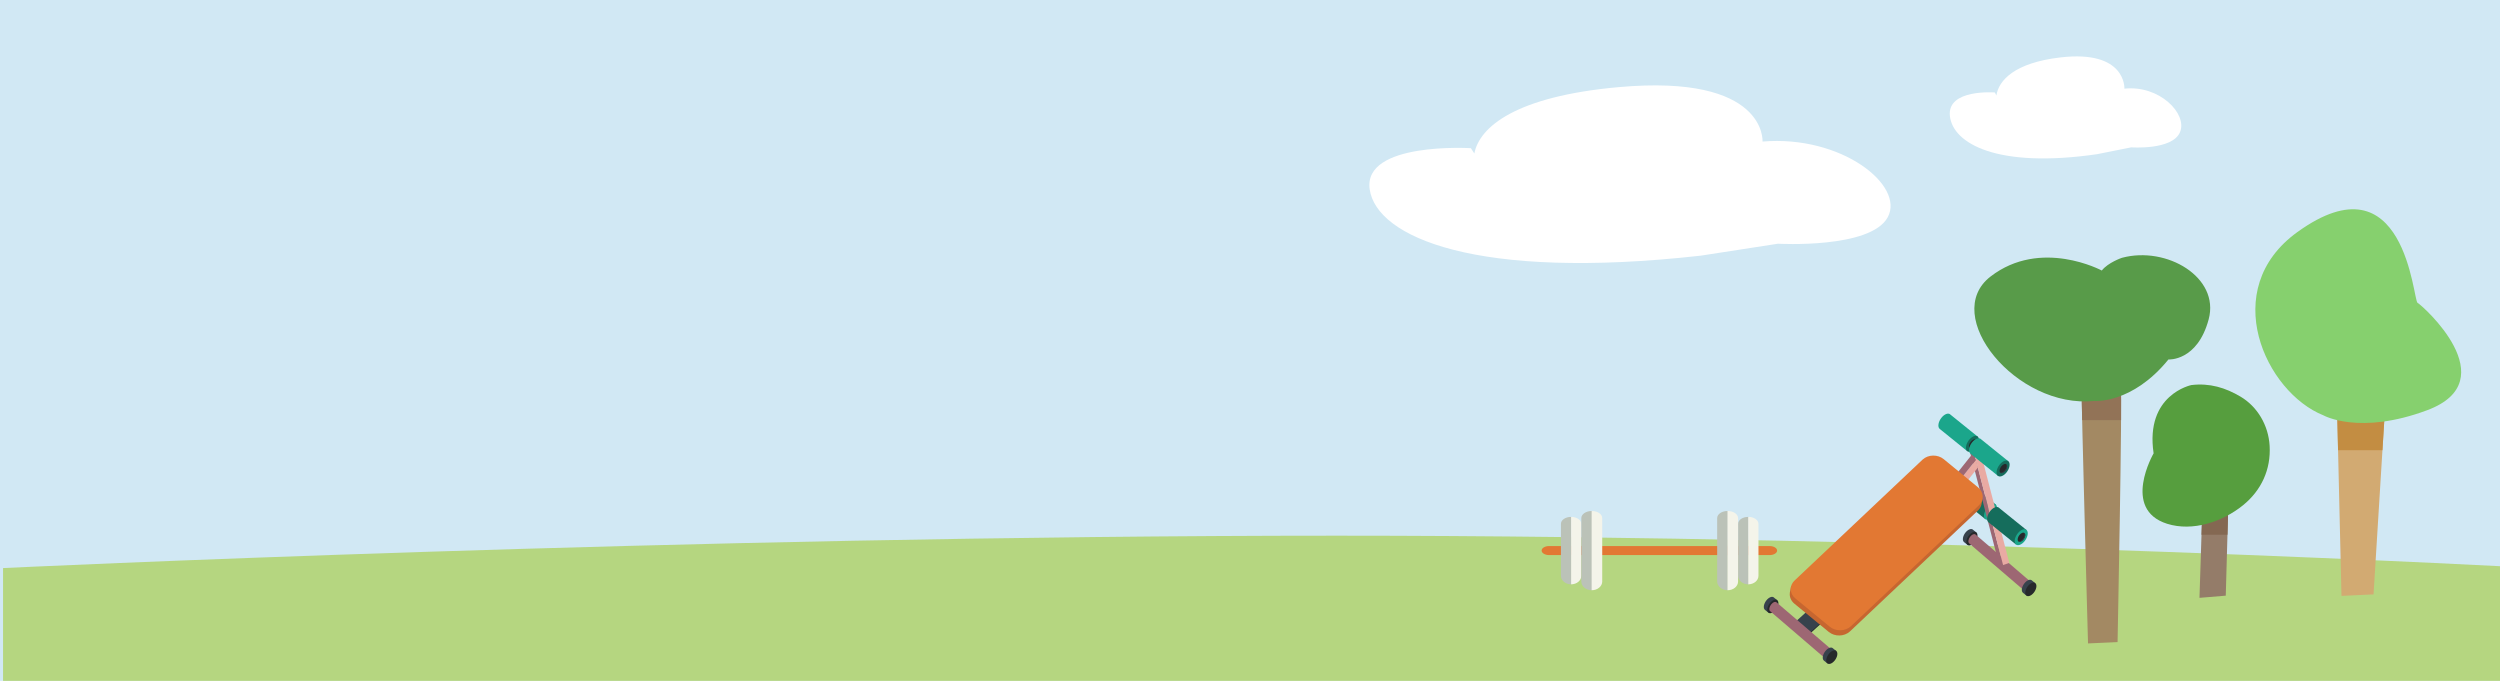 <?xml version="1.0" encoding="UTF-8" standalone="no"?>
<!-- Created with Inkscape (http://www.inkscape.org/) -->

<svg
   width="470"
   height="128"
   viewBox="0 0 124.354 33.867"
   version="1.1"
   id="svg5"
   xmlns="http://www.w3.org/2000/svg"
   xmlns:svg="http://www.w3.org/2000/svg">
  <defs
     id="defs2">
    <clipPath
       clipPathUnits="userSpaceOnUse"
       id="clipPath4160">
      <path
         d="M 0,400 H 600 V 0 H 0 Z"
         id="path4158" />
    </clipPath>
    <clipPath
       clipPathUnits="userSpaceOnUse"
       id="clipPath4352">
      <path
         d="m 332.608,296.304 h 20.081 v -17.359 h -20.081 z"
         id="path4350" />
    </clipPath>
  </defs>
  <g
     id="layer1">
    <path
       d="M -0.149,34.886 H 126.151 V -0.037 H -0.149 Z"
       style="fill:#d1e8f4;fill-opacity:1;fill-rule:nonzero;stroke:none;stroke-width:0.15"
       id="path4152" />
    <g
       id="g4230"
       transform="matrix(0.21,0,0,-0.08,126.151,34.886)">
      <path
         d="m 0,0 h -600 v 82.864 c 0,0 160.861,20.136 316,20.136 C -139.519,103 0,82.864 0,82.864 Z"
         style="fill:#b5d680;fill-opacity:1;fill-rule:nonzero;stroke:none"
         id="path4232" />
    </g>
    <g
       id="g4162"
       transform="matrix(0.128,0,0,-0.099,73.165,7.371)">
      <path
         d="m 0,0 c 0,0 -42,3.334 -39.333,-20.666 2.666,-24 41.333,-46 128.666,-33.334 l 30,6 c 0,0 36,-2.666 42.667,13.334 6.667,16 -18,41.332 -48.667,38 0,0 1.822,34.08 -56,27.333 -40,-4.667 -54,-20 -56,-33.333"
         style="fill:#ffffff;fill-opacity:1;fill-rule:nonzero;stroke:none"
         id="path4164" />
    </g>
    <g
       id="g7902"
       transform="matrix(1,0,0,1.064,23.289,1.482)">
      <g
         id="g4210"
         transform="matrix(0.168,0,0,-0.168,80.26,16.961)">
        <path
           d="m 0,0 c -0.186,-0.559 1.861,-69.801 1.861,-69.801 l 8.749,0.372 c 0,0 1.489,69.988 0.931,70.36 C 10.982,1.303 0,0 0,0"
           style="fill:#a38963;fill-opacity:1;fill-rule:nonzero;stroke:none"
           id="path4212" />
      </g>
      <g
         id="g4222"
         transform="matrix(0.168,0,0,-0.168,80.26,16.961)">
        <path
           d="m 0,0 c -0.038,-0.113 0.017,-3.054 0.127,-7.669 h 11.524 c 0.035,5.18 0.01,8.52 -0.11,8.6 C 10.982,1.303 0,0 0,0"
           style="fill:#927357;fill-opacity:1;fill-rule:nonzero;stroke:none"
           id="path4224" />
      </g>
      <g
         id="g4226"
         transform="matrix(0.168,0,0,-0.168,80.883,17.352)">
        <path
           d="m 0,0 c 0,0 11.168,-0.931 21.964,11.541 0,0 8.562,-0.559 11.913,11.168 3.351,11.727 -12.471,20.476 -25.687,17.125 0,0 -4.095,-1.304 -5.956,-3.537 0,0 -18.056,9.121 -32.946,-1.675 C -45.603,23.826 -23.081,-2.234 0,0"
           style="fill:#589b49;fill-opacity:1;fill-rule:nonzero;stroke:none"
           id="path4228" />
      </g>
    </g>
    <g
       id="g4166"
       transform="matrix(0.168,0,0,-0.168,99.228,4.6)">
      <path
         d="m 0,0 c 0,0 -14.215,1.128 -13.312,-6.994 0.903,-8.122 13.989,-15.569 43.546,-11.282 l 10.154,2.031 c 0,0 12.183,-0.902 14.44,4.513 2.256,5.415 -6.093,13.988 -16.471,12.86 0,0 0.617,11.535 -18.953,9.251 C 5.866,8.8 1.129,3.61 0.451,-0.902"
         style="fill:#ffffff;fill-opacity:1;fill-rule:nonzero;stroke:none"
         id="path4168" />
    </g>
    <g
       id="g7473"
       transform="matrix(0.52,0,0,0.52,24.528,5.072)">
      <g
         id="g4170"
         transform="matrix(0.322,0,0,-0.322,176.811,47.247)">
        <path
           d="M 0,0 -1.33,56.487 12.849,54.271 9.524,0.442 Z"
           style="fill:#d2aa72;fill-opacity:1;fill-rule:nonzero;stroke:none"
           id="path4172" />
      </g>
      <g
         id="g4182"
         transform="matrix(0.322,0,0,-0.322,176.483,33.31)">
        <path
           d="m 0,0 h 13.188 l 0.679,10.994 -12.192,1.905 h -1.98 z"
           style="fill:#c38d42;fill-opacity:1;fill-rule:nonzero;stroke:none"
           id="path4184" />
      </g>
      <g
         id="g4186"
         transform="matrix(0.322,0,0,-0.322,175.099,29.984)">
        <path
           d="m 0,0 c 0,0 10.633,-5.981 30.791,1.55 23.66,8.84 -1.55,31.233 -2.88,31.898 C 26.582,34.113 24.317,77.573 -7.754,54.493 -31.455,37.436 -17.279,6.867 0,0"
           style="fill:#86d06e;fill-opacity:1;fill-rule:nonzero;stroke:none"
           id="path4188" />
      </g>
    </g>
    <g
       id="g7465"
       transform="matrix(0.52,0,0,0.56,22.156,3.311)">
      <g
         id="g4174"
         transform="matrix(0.322,0,0,-0.322,168.046,39.773)">
        <path
           d="m 0,0 -0.802,-23.038 7.813,0.601 0.802,26.644 z"
           style="fill:#947c69;fill-opacity:1;fill-rule:nonzero;stroke:none"
           id="path4176" />
      </g>
      <g
         id="g4178"
         transform="matrix(0.322,0,0,-0.322,167.984,41.584)">
        <path
           d="M 0,0 H 7.713 L 8.008,9.831 0.195,5.624 Z"
           style="fill:#846852;fill-opacity:1;fill-rule:nonzero;stroke:none"
           id="path4180" />
      </g>
      <g
         id="g4190"
         transform="matrix(0.322,0,0,-0.322,164.692,40.611)">
        <path
           d="m 0,0 c 7.568,-2.226 16.479,0.535 22.548,5.106 5.424,4.082 8.33,9.851 7.909,16.422 -0.363,5.68 -3.647,10.779 -8.621,13.53 -4.509,2.494 -9.216,3.806 -14.624,3.206 0,0 -13.823,-2.605 -11.219,-18.832 0,0 -9.616,-15.425 4.007,-19.432"
           style="fill:#569e3e;fill-opacity:1;fill-rule:nonzero;stroke:none"
           id="path4192" />
      </g>
    </g>
    <g
       id="g4092"
       transform="matrix(0.348,0.066,-0.066,0.348,42.988,4.126)">
      <g
         id="g2405"
         transform="matrix(0.353,0,0,-0.353,167.2,28.592)">
        <path
           d="m 0,0 -12.416,6.654 c -0.075,0.058 -0.158,0.104 -0.243,0.142 -0.393,0.173 -0.88,0.13 -1.411,-0.176 -1.285,-0.742 -2.327,-2.733 -2.327,-4.447 0,-0.982 0.343,-1.658 0.878,-1.918 l 12.467,-6.682 0.061,0.47 c 0.155,0.047 0.318,0.116 0.484,0.212 1.286,0.743 2.327,2.733 2.327,4.447 0,0.439 -0.07,0.816 -0.194,1.123 z"
           style="fill:#156d5c;fill-opacity:1;fill-rule:nonzero;stroke:none"
           id="path2407" />
      </g>
      <g
         id="g2409"
         transform="matrix(0.353,0,0,-0.353,167.44,29.227)">
        <path
           d="m 0,0 c 0,-1.714 -1.042,-3.705 -2.327,-4.446 -1.286,-0.743 -2.328,0.045 -2.328,1.759 0,1.713 1.042,3.705 2.328,4.447 C -1.042,2.501 0,1.714 0,0"
           style="fill:#1ba68b;fill-opacity:1;fill-rule:nonzero;stroke:none"
           id="path2411" />
      </g>
      <g
         id="g2413"
         transform="matrix(0.353,0,0,-0.353,167.129,29.426)">
        <path
           d="m 0,0 c 0,-0.993 -0.603,-2.147 -1.348,-2.577 -0.745,-0.431 -1.35,0.026 -1.35,1.019 0,0.994 0.605,2.148 1.35,2.578 C -0.603,1.45 0,0.993 0,0"
           style="fill:#d5d5d5;fill-opacity:1;fill-rule:nonzero;stroke:none"
           id="path2415" />
      </g>
      <g
         id="g2417"
         transform="matrix(0.353,0,0,-0.353,166.577,30.28)">
        <path
           d="M 0,0 C 0.745,0.43 1.35,1.583 1.35,2.578 1.35,3.011 1.229,3.334 1.036,3.534 1.356,3.389 1.564,3.001 1.564,2.421 1.564,1.428 0.961,0.274 0.216,-0.156 -0.205,-0.399 -0.575,-0.352 -0.822,-0.093 -0.594,-0.198 -0.311,-0.18 0,0"
           style="fill:#767e87;fill-opacity:1;fill-rule:nonzero;stroke:none"
           id="path2419" />
      </g>
      <g
         id="g2421"
         transform="matrix(0.353,0,0,-0.353,165.251,32.944)">
        <path
           d="m 0,0 -1.56,0.834 c -0.065,0.049 -0.135,0.088 -0.209,0.121 -0.333,0.147 -0.748,0.111 -1.201,-0.15 -1.095,-0.632 -1.983,-2.329 -1.983,-3.79 0,-0.837 0.292,-1.413 0.746,-1.636 l 1.604,-0.856 0.052,0.401 c 0.133,0.039 0.272,0.099 0.412,0.18 1.096,0.633 1.985,2.33 1.985,3.79 0,0.375 -0.059,0.696 -0.165,0.958 z"
           style="fill:#37424c;fill-opacity:1;fill-rule:nonzero;stroke:none"
           id="path2423" />
      </g>
      <g
         id="g2425"
         transform="matrix(0.353,0,0,-0.353,165.455,33.485)">
        <path
           d="m 0,0 c 0,-1.461 -0.886,-3.157 -1.983,-3.79 -1.096,-0.632 -1.982,0.039 -1.982,1.5 0,1.46 0.886,3.157 1.982,3.79 C -0.886,2.132 0,1.461 0,0"
           style="fill:#26292b;fill-opacity:1;fill-rule:nonzero;stroke:none"
           id="path2427" />
      </g>
      <g
         id="g2429"
         transform="matrix(0.353,0,0,-0.353,174.136,38.39)">
        <path
           d="m 0,0 -25.36,14.577 c -0.046,0.036 -0.097,0.064 -0.149,0.087 -0.239,0.105 -0.536,0.08 -0.86,-0.107 -0.783,-0.453 -1.419,-1.667 -1.419,-2.712 0,-0.599 0.21,-1.012 0.535,-1.17 l 25.392,-14.593 0.037,0.286 c 0.094,0.028 0.194,0.07 0.295,0.129 0.784,0.453 1.419,1.667 1.419,2.711 0,0.268 -0.042,0.499 -0.118,0.686 z"
           style="fill:#9d6773;fill-opacity:1;fill-rule:nonzero;stroke:none"
           id="path2431" />
      </g>
      <g
         id="g2433"
         transform="matrix(0.353,0,0,-0.353,174.283,38.777)">
        <path
           d="m 0,0 c 0,-1.045 -0.635,-2.259 -1.418,-2.712 -0.785,-0.453 -1.42,0.027 -1.42,1.073 0,1.045 0.635,2.26 1.42,2.712 C -0.635,1.526 0,1.045 0,0"
           style="fill:#a6a6a6;fill-opacity:1;fill-rule:nonzero;stroke:none"
           id="path2435" />
      </g>
      <g
         id="g2437"
         transform="matrix(0.353,0,0,-0.353,174.712,38.401)">
        <path
           d="m 0,0 -1.559,0.833 c -0.065,0.05 -0.135,0.089 -0.209,0.122 -0.333,0.147 -0.749,0.11 -1.202,-0.151 -1.094,-0.632 -1.982,-2.329 -1.982,-3.79 0,-0.837 0.292,-1.413 0.747,-1.635 l 1.604,-0.856 0.051,0.4 c 0.133,0.04 0.271,0.099 0.412,0.181 1.096,0.633 1.985,2.329 1.985,3.79 0,0.374 -0.058,0.695 -0.165,0.957 z"
           style="fill:#37424c;fill-opacity:1;fill-rule:nonzero;stroke:none"
           id="path2439" />
      </g>
      <g
         id="g2441"
         transform="matrix(0.353,0,0,-0.353,174.916,38.942)">
        <path
           d="m 0,0 c 0,-1.461 -0.888,-3.157 -1.984,-3.791 -1.095,-0.632 -1.983,0.039 -1.983,1.5 0,1.461 0.888,3.158 1.983,3.791 C -0.888,2.132 0,1.46 0,0"
           style="fill:#26292b;fill-opacity:1;fill-rule:nonzero;stroke:none"
           id="path2443" />
      </g>
      <g
         id="g2445"
         transform="matrix(0.353,0,0,-0.353,162.153,20.612)">
        <path
           d="m 0,0 21.529,-45.646 -2.26,1.305 L -2.26,1.305 Z"
           style="fill:#9d6773;fill-opacity:1;fill-rule:nonzero;stroke:none"
           id="path2447" />
      </g>
      <g
         id="g2449"
         transform="matrix(0.353,0,0,-0.353,170.546,36.255)">
        <path
           d="m 0,0 -2.261,-1.305 -21.53,45.646 2.262,1.305 z"
           style="fill:#e9aaa3;fill-opacity:1;fill-rule:nonzero;stroke:none"
           id="path2451" />
      </g>
      <g
         id="g2453"
         transform="matrix(0.353,0,0,-0.353,172.102,31.292)">
        <path
           d="m 0,0 -12.416,6.654 c -0.075,0.058 -0.158,0.104 -0.245,0.142 -0.391,0.173 -0.879,0.13 -1.408,-0.176 -1.287,-0.742 -2.329,-2.733 -2.329,-4.447 0,-0.982 0.343,-1.658 0.878,-1.918 l 12.467,-6.681 0.06,0.47 c 0.157,0.046 0.32,0.115 0.485,0.212 1.285,0.742 2.327,2.732 2.327,4.446 0,0.439 -0.068,0.816 -0.192,1.123 z"
           style="fill:#156d5c;fill-opacity:1;fill-rule:nonzero;stroke:none"
           id="path2455" />
      </g>
      <g
         id="g2457"
         transform="matrix(0.353,0,0,-0.353,172.342,31.926)">
        <path
           d="m 0,0 c 0,-1.714 -1.042,-3.705 -2.328,-4.448 -1.285,-0.741 -2.328,0.047 -2.328,1.76 0,1.714 1.043,3.706 2.328,4.447 C -1.042,2.501 0,1.713 0,0"
           style="fill:#1ba68b;fill-opacity:1;fill-rule:nonzero;stroke:none"
           id="path2459" />
      </g>
      <g
         id="g2461"
         transform="matrix(0.353,0,0,-0.353,172.031,32.126)">
        <path
           d="m 0,0 c 0,-0.993 -0.604,-2.147 -1.349,-2.578 -0.746,-0.429 -1.35,0.027 -1.35,1.02 0,0.994 0.604,2.148 1.35,2.579 C -0.604,1.45 0,0.993 0,0"
           style="fill:#26292b;fill-opacity:1;fill-rule:nonzero;stroke:none"
           id="path2463" />
      </g>
      <g
         id="g2465"
         transform="matrix(0.353,0,0,-0.353,171.478,32.98)">
        <path
           d="M 0,0 C 0.745,0.43 1.35,1.584 1.35,2.577 1.35,3.011 1.229,3.335 1.037,3.534 1.357,3.39 1.566,3.001 1.566,2.421 1.566,1.428 0.962,0.274 0.217,-0.156 -0.204,-0.398 -0.574,-0.352 -0.821,-0.093 -0.593,-0.197 -0.31,-0.18 0,0"
           style="fill:#37424c;fill-opacity:1;fill-rule:nonzero;stroke:none"
           id="path2467" />
      </g>
      <g
         id="g2469"
         transform="matrix(0.353,0,0,-0.353,142.427,50.385)">
        <path
           d="m 0,0 c 0.027,0.046 0.056,0.092 0.09,0.136 l 10.123,13.407 c 0.451,0.598 1.357,0.785 2.024,0.42 l 3.829,-2.092 c 0.254,-0.14 0.438,-0.34 0.541,-0.567 0.051,0.039 0.101,0.077 0.101,0.077 l -0.003,-0.488 c 0.002,-0.035 0.001,-0.069 -10e-4,-0.103 V 10.764 C 16.687,10.547 16.607,10.328 16.458,10.129 L 6.333,-3.279 C 5.883,-3.875 4.976,-4.064 4.309,-3.699 l -3.828,2.093 c -0.39,0.213 -0.611,0.569 -0.639,0.948 l -0.004,0.002 v 0.709 z"
           style="fill:#26292b;fill-opacity:1;fill-rule:nonzero;stroke:none"
           id="path2471" />
      </g>
      <g
         id="g2473"
         transform="matrix(0.353,0,0,-0.353,142.597,50.768)">
        <path
           d="m 0,0 3.827,-2.094 c 0.668,-0.364 1.574,-0.176 2.025,0.421 l 10.125,13.407 c 0.45,0.597 0.275,1.377 -0.392,1.742 l -3.829,2.093 c -0.667,0.365 -1.574,0.177 -2.025,-0.42 L -0.392,1.741 C -0.843,1.145 -0.668,0.364 0,0"
           style="fill:#37424c;fill-opacity:1;fill-rule:nonzero;stroke:none"
           id="path2475" />
      </g>
      <g
         id="g2477"
         transform="matrix(0.353,0,0,-0.353,139.559,47.507)">
        <path
           d="m 0,0 -1.56,0.834 c -0.065,0.05 -0.136,0.089 -0.208,0.121 -0.334,0.147 -0.75,0.111 -1.201,-0.15 -1.096,-0.633 -1.985,-2.329 -1.985,-3.79 0,-0.837 0.294,-1.413 0.749,-1.635 l 1.602,-0.857 0.052,0.401 c 0.134,0.039 0.272,0.099 0.412,0.18 1.097,0.633 1.985,2.329 1.985,3.79 0,0.375 -0.06,0.696 -0.164,0.957 z"
           style="fill:#37424c;fill-opacity:1;fill-rule:nonzero;stroke:none"
           id="path2479" />
      </g>
      <g
         id="g2481"
         transform="matrix(0.353,0,0,-0.353,139.763,48.047)">
        <path
           d="m 0,0 c 0,-1.461 -0.888,-3.157 -1.982,-3.79 -1.097,-0.632 -1.984,0.039 -1.984,1.5 0,1.461 0.887,3.157 1.984,3.79 C -0.888,2.132 0,1.461 0,0"
           style="fill:#26292b;fill-opacity:1;fill-rule:nonzero;stroke:none"
           id="path2483" />
      </g>
      <g
         id="g2485"
         transform="matrix(0.353,0,0,-0.353,148.445,52.952)">
        <path
           d="m 0,0 -25.359,14.578 c -0.047,0.035 -0.099,0.063 -0.15,0.087 -0.239,0.105 -0.536,0.079 -0.859,-0.108 -0.784,-0.453 -1.42,-1.667 -1.42,-2.712 0,-0.599 0.209,-1.012 0.536,-1.17 l 25.39,-14.593 0.037,0.286 c 0.096,0.028 0.195,0.071 0.296,0.129 0.783,0.453 1.42,1.667 1.42,2.712 0,0.268 -0.042,0.498 -0.118,0.685 z"
           style="fill:#9d6773;fill-opacity:1;fill-rule:nonzero;stroke:none"
           id="path2487" />
      </g>
      <g
         id="g2489"
         transform="matrix(0.353,0,0,-0.353,148.591,53.339)">
        <path
           d="m 0,0 c 0,-1.045 -0.637,-2.259 -1.42,-2.711 -0.784,-0.454 -1.42,0.027 -1.42,1.072 0,1.045 0.636,2.26 1.42,2.712 C -0.637,1.526 0,1.045 0,0"
           style="fill:#a6a6a6;fill-opacity:1;fill-rule:nonzero;stroke:none"
           id="path2491" />
      </g>
      <g
         id="g2493"
         transform="matrix(0.353,0,0,-0.353,149.02,52.963)">
        <path
           d="m 0,0 -1.56,0.833 c -0.064,0.05 -0.134,0.088 -0.209,0.122 -0.333,0.147 -0.748,0.11 -1.2,-0.15 -1.096,-0.633 -1.984,-2.33 -1.984,-3.79 0,-0.838 0.294,-1.414 0.749,-1.636 l 1.601,-0.856 0.053,0.4 c 0.133,0.04 0.271,0.098 0.412,0.181 1.097,0.632 1.985,2.329 1.985,3.79 0,0.374 -0.059,0.695 -0.166,0.957 z"
           style="fill:#37424c;fill-opacity:1;fill-rule:nonzero;stroke:none"
           id="path2495" />
      </g>
      <g
         id="g2497"
         transform="matrix(0.353,0,0,-0.353,149.225,53.504)">
        <path
           d="m 0,0 c 0,-1.461 -0.888,-3.158 -1.985,-3.79 -1.094,-0.632 -1.982,0.039 -1.982,1.499 0,1.46 0.888,3.158 1.982,3.791 C -0.888,2.132 0,1.46 0,0"
           style="fill:#26292b;fill-opacity:1;fill-rule:nonzero;stroke:none"
           id="path2499" />
      </g>
      <g
         id="g2501"
         transform="matrix(0.353,0,0,-0.353,157.74,33.344)">
        <path
           d="m 0,0 2.261,-1.305 14.692,28.008 -1.357,2.874 z"
           style="fill:#e9aaa3;fill-opacity:1;fill-rule:nonzero;stroke:none"
           id="path2503" />
      </g>
      <g
         id="g2505"
         transform="matrix(0.353,0,0,-0.353,157.262,32.334)">
        <path
           d="m 0,0 2.261,-1.305 14.692,28.008 -2.223,1.23 z"
           style="fill:#9d6773;fill-opacity:1;fill-rule:nonzero;stroke:none"
           id="path2507" />
      </g>
      <g
         id="g2509"
         transform="matrix(0.353,0,0,-0.353,141.281,45.211)">
        <path
           d="m 0,0 c 0.108,0.186 0.225,0.369 0.36,0.548 l 41.032,56.69 c 1.827,2.419 5.5,3.182 8.204,1.702 l 15.512,-8.482 c 1.035,-0.564 1.773,-1.375 2.195,-2.295 0.207,0.159 0.408,0.312 0.408,0.312 l -0.01,-1.981 c 0.006,-0.137 0.005,-0.275 -0.002,-0.414 v -0.108 l -0.005,0.003 C 67.627,45.094 67.306,44.206 66.698,43.4 L 25.666,-13.29 c -1.827,-2.419 -5.5,-3.181 -8.205,-1.703 L 1.949,-6.51 c -1.584,0.865 -2.476,2.307 -2.585,3.84 l -0.018,0.01 v 2.874 z"
           style="fill:#c66630;fill-opacity:1;fill-rule:nonzero;stroke:none"
           id="path2511" />
      </g>
      <g
         id="g2513"
         transform="matrix(0.353,0,0,-0.353,141.968,46.764)">
        <path
           d="m 0,0 15.513,-8.482 c 2.704,-1.479 6.378,-0.717 8.204,1.703 L 64.749,49.91 c 1.826,2.42 1.116,5.58 -1.589,7.059 l -15.513,8.482 c -2.704,1.479 -6.376,0.716 -8.204,-1.703 L -1.589,7.059 C -3.416,4.639 -2.704,1.479 0,0"
           style="fill:#e27833;fill-opacity:1;fill-rule:nonzero;stroke:none"
           id="path2515" />
      </g>
      <g
         id="g2517"
         transform="matrix(0.353,0,0,-0.353,161.342,20.147)">
        <path
           d="m 0,0 2.26,-1.305 2.3,1.292 -2.262,1.305 z"
           style="fill:#d9d9d9;fill-opacity:1;fill-rule:nonzero;stroke:none"
           id="path2519" />
      </g>
      <g
         id="g2521"
         transform="matrix(0.353,0,0,-0.353,162.936,19.689)">
        <path
           d="m 0,0 -12.417,6.655 c -0.075,0.058 -0.158,0.104 -0.245,0.142 -0.391,0.172 -0.879,0.13 -1.408,-0.176 -1.286,-0.742 -2.329,-2.733 -2.329,-4.448 0,-0.982 0.343,-1.657 0.878,-1.918 l 12.467,-6.681 0.06,0.471 c 0.157,0.045 0.32,0.115 0.485,0.211 1.286,0.743 2.327,2.733 2.327,4.447 0,0.439 -0.068,0.816 -0.192,1.123 z"
           style="fill:#1ba68b;fill-opacity:1;fill-rule:nonzero;stroke:none"
           id="path2523" />
      </g>
      <g
         id="g2525"
         transform="matrix(0.353,0,0,-0.353,163.175,20.324)">
        <path
           d="m 0,0 c 0,-1.714 -1.042,-3.705 -2.328,-4.447 -1.284,-0.741 -2.328,0.046 -2.328,1.76 0,1.714 1.044,3.705 2.328,4.446 C -1.042,2.502 0,1.714 0,0"
           style="fill:#156d5c;fill-opacity:1;fill-rule:nonzero;stroke:none"
           id="path2527" />
      </g>
      <g
         id="g2529"
         transform="matrix(0.353,0,0,-0.353,162.864,20.523)">
        <path
           d="m 0,0 c 0,-0.994 -0.604,-2.148 -1.349,-2.578 -0.745,-0.43 -1.35,0.026 -1.35,1.02 0,0.994 0.605,2.148 1.35,2.578 C -0.604,1.45 0,0.993 0,0"
           style="fill:#26292b;fill-opacity:1;fill-rule:nonzero;stroke:none"
           id="path2531" />
      </g>
      <g
         id="g2533"
         transform="matrix(0.353,0,0,-0.353,162.312,21.378)">
        <path
           d="m 0,0 c 0.745,0.43 1.349,1.584 1.349,2.578 0,0.434 -0.12,0.756 -0.313,0.957 C 1.355,3.389 1.564,3 1.564,2.422 1.564,1.428 0.96,0.275 0.215,-0.156 -0.206,-0.398 -0.575,-0.351 -0.823,-0.094 -0.594,-0.197 -0.312,-0.179 0,0"
           style="fill:#767e87;fill-opacity:1;fill-rule:nonzero;stroke:none"
           id="path2535" />
      </g>
      <g
         id="g2537"
         transform="matrix(0.353,0,0,-0.353,167.806,22.288)">
        <path
           d="m 0,0 -12.416,6.654 c -0.075,0.058 -0.158,0.104 -0.244,0.141 -0.391,0.174 -0.88,0.131 -1.409,-0.175 -1.286,-0.742 -2.328,-2.734 -2.328,-4.447 0,-0.982 0.343,-1.658 0.877,-1.918 l 12.466,-6.682 0.061,0.47 c 0.158,0.047 0.319,0.116 0.485,0.212 1.286,0.743 2.328,2.733 2.328,4.447 0,0.438 -0.069,0.816 -0.193,1.123 z"
           style="fill:#1ba68b;fill-opacity:1;fill-rule:nonzero;stroke:none"
           id="path2539" />
      </g>
      <g
         id="g2541"
         transform="matrix(0.353,0,0,-0.353,168.046,22.922)">
        <path
           d="m 0,0 c 0,-1.714 -1.042,-3.705 -2.327,-4.447 -1.286,-0.742 -2.328,0.045 -2.328,1.759 0,1.714 1.042,3.705 2.328,4.448 C -1.042,2.501 0,1.713 0,0"
           style="fill:#156d5c;fill-opacity:1;fill-rule:nonzero;stroke:none"
           id="path2543" />
      </g>
      <g
         id="g2545"
         transform="matrix(0.353,0,0,-0.353,167.735,23.122)">
        <path
           d="m 0,0 c 0,-0.993 -0.603,-2.147 -1.348,-2.578 -0.745,-0.43 -1.35,0.027 -1.35,1.02 0,0.994 0.605,2.147 1.35,2.578 C -0.603,1.45 0,0.993 0,0"
           style="fill:#26292b;fill-opacity:1;fill-rule:nonzero;stroke:none"
           id="path2547" />
      </g>
      <g
         id="g2549"
         transform="matrix(0.353,0,0,-0.353,167.183,23.976)">
        <path
           d="M 0,0 C 0.745,0.431 1.35,1.584 1.35,2.578 1.35,3.012 1.229,3.335 1.037,3.535 1.356,3.39 1.564,3.001 1.564,2.422 1.564,1.429 0.961,0.275 0.216,-0.155 -0.204,-0.398 -0.575,-0.351 -0.821,-0.092 -0.594,-0.197 -0.311,-0.179 0,0"
           style="fill:#37424c;fill-opacity:1;fill-rule:nonzero;stroke:none"
           id="path2551" />
      </g>
    </g>
    <g
       id="g7894"
       transform="matrix(0.394,0,0,0.373,36.07,13.138)">
      <g
         id="g896"
         transform="matrix(0.368,0,0,-0.233,132.808,38.2)">
        <path
           d="m 0,0 c 0,-1.432 -1.162,-2.592 -2.593,-2.592 h -75.601 c -1.431,0 -2.593,1.16 -2.593,2.592 0,1.432 1.162,2.592 2.593,2.592 H -2.593 C -1.162,2.592 0,1.432 0,0"
           style="fill:#e27833;fill-opacity:1;fill-rule:nonzero;stroke:none"
           id="path898" />
      </g>
      <g
         id="g900"
         transform="matrix(0.325,0,0,-0.233,105.516,34.629)">
        <path
           d="M 0,0 V -29.749 C 0,-32.45 1.772,-34.64 3.958,-34.64 L 4.202,-34.603 4.139,3.893 3.958,3.958 C 1.772,3.958 0,2.186 0,0"
           style="fill:#bbc2b8;fill-opacity:1;fill-rule:nonzero;stroke:none"
           id="path902" />
      </g>
      <g
         id="g908"
         transform="matrix(0.325,0,0,-0.233,127.882,34.629)">
        <path
           d="M 0,0 V -29.749 C 0,-32.45 1.772,-34.64 3.958,-34.64 L 4.161,-34.587 4.083,3.893 3.958,3.958 C 1.772,3.958 0,2.186 0,0"
           style="fill:#bbc2b8;fill-opacity:1;fill-rule:nonzero;stroke:none"
           id="path910" />
      </g>
      <g
         id="g912"
         transform="matrix(0.325,0,0,-0.233,129.168,33.708)">
        <path
           d="m 0,0 v -38.599 c 2.186,0 3.959,2.19 3.959,4.891 v 29.75 C 3.959,-1.772 2.186,0 0,0"
           style="fill:#f4f4ea;fill-opacity:1;fill-rule:nonzero;stroke:none"
           id="path914" />
      </g>
      <g
         id="g912-0"
         transform="matrix(0.325,0,0,-0.233,106.803,33.708)">
        <path
           d="m 0,0 v -38.599 c 2.186,0 3.959,2.19 3.959,4.891 v 29.75 C 3.959,-1.772 2.186,0 0,0"
           style="fill:#f4f4ea;fill-opacity:1;fill-rule:nonzero;stroke:none"
           id="path914-8" />
      </g>
      <g
         id="g916"
         transform="matrix(0.325,0,0,-0.233,109.446,32.931)">
        <path
           d="m 0,0 -0.162,0.035 c -2.22,-0.029 -4.011,-1.831 -4.011,-4.057 v -6.062 -0.363 -29.845 c 0,-2.75 1.791,-4.978 4.011,-5.013 L 0,-45.27 Z"
           style="fill:#bbc2b8;fill-opacity:1;fill-rule:nonzero;stroke:none"
           id="path918" />
      </g>
      <g
         id="g920"
         transform="matrix(0.325,0,0,-0.233,109.41,32.922)">
        <path
           d="m 0,0 c -0.018,0 -0.034,-0.005 -0.052,-0.005 v -45.34 c 0.018,-10e-4 0.034,-0.007 0.052,-0.007 2.244,0 4.062,2.248 4.062,5.02 v 36.27 C 4.062,-1.819 2.244,0 0,0"
           style="fill:#f4f4ea;fill-opacity:1;fill-rule:nonzero;stroke:none"
           id="path922" />
      </g>
      <g
         id="g924"
         transform="matrix(0.325,0,0,-0.233,125.241,33.867)">
        <path
           d="m 0,0 v -36.27 c 0,-2.75 1.791,-4.978 4.01,-5.013 l 0.138,0.02 L 4.195,4.022 4.01,4.058 C 1.791,4.029 0,2.226 0,0"
           style="fill:#bbc2b8;fill-opacity:1;fill-rule:nonzero;stroke:none"
           id="path926" />
      </g>
      <g
         id="g928"
         transform="matrix(0.325,0,0,-0.233,126.561,32.922)">
        <path
           d="m 0,0 c -0.018,0 -0.034,-0.005 -0.052,-0.005 v -45.34 c 0.018,-10e-4 0.034,-0.007 0.052,-0.007 2.243,0 4.062,2.248 4.062,5.02 v 36.27 C 4.062,-1.819 2.243,0 0,0"
           style="fill:#f4f4ea;fill-opacity:1;fill-rule:nonzero;stroke:none"
           id="path930" />
      </g>
    </g>
  </g>
</svg>
